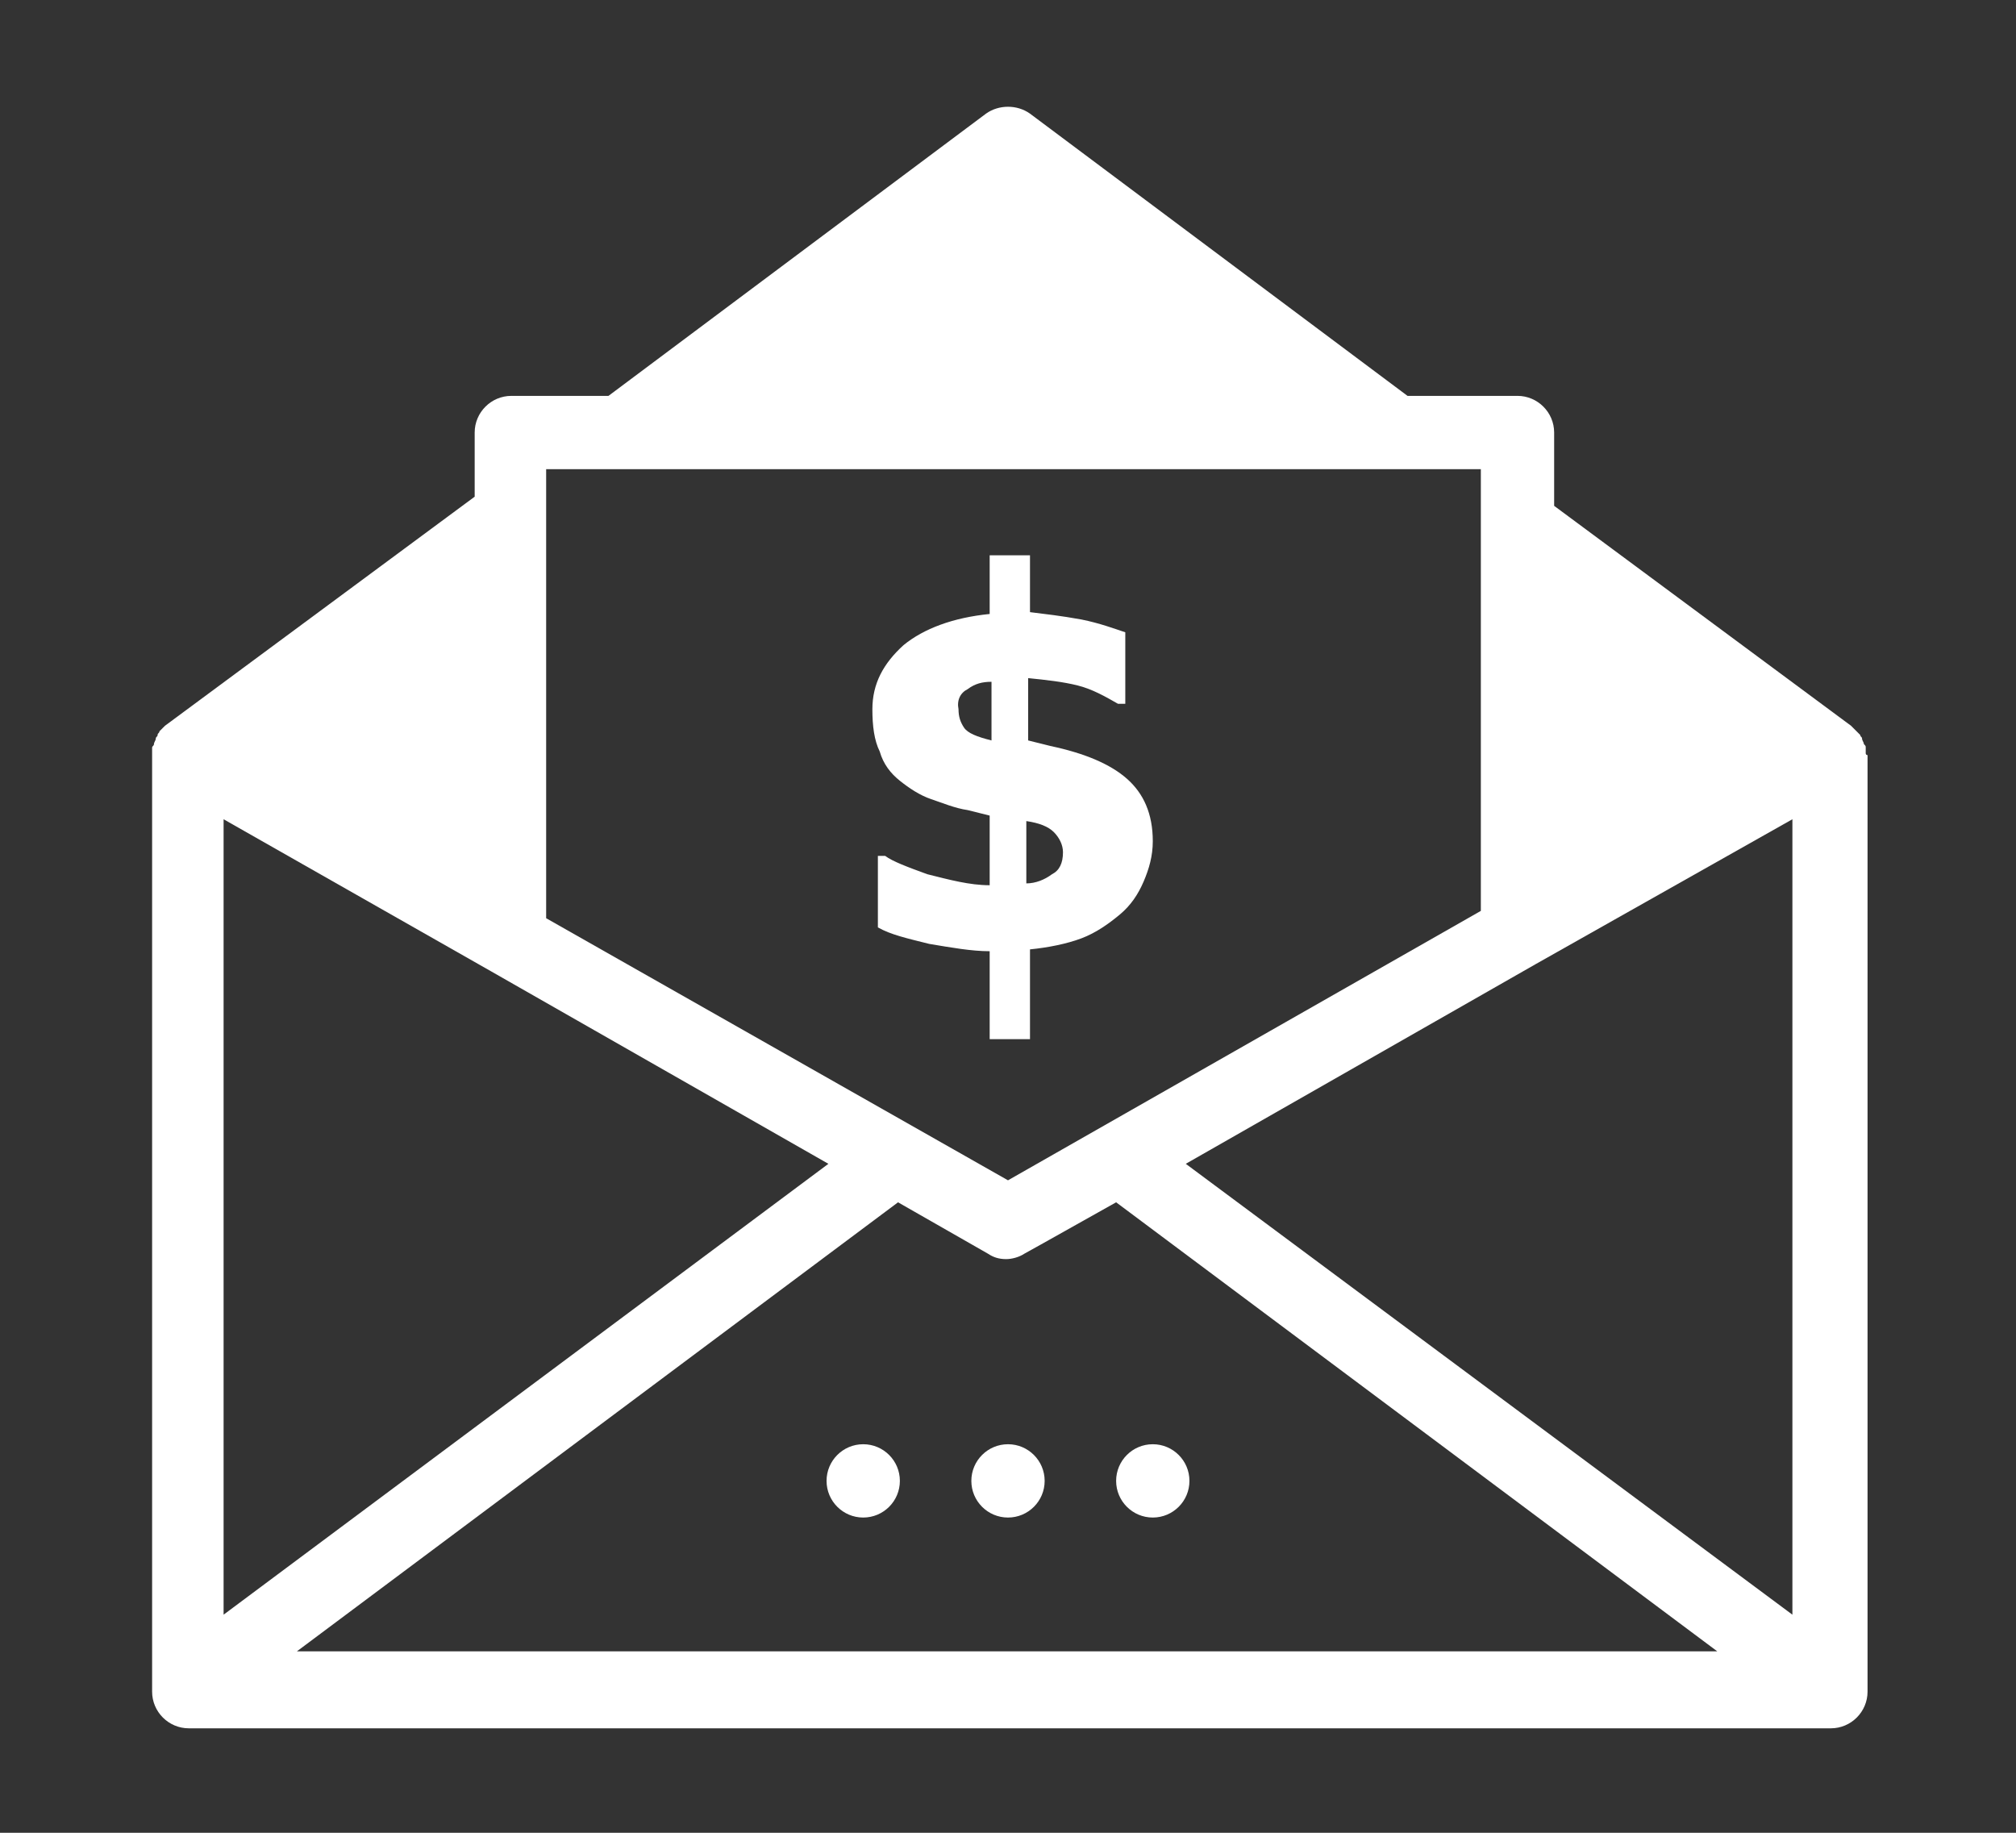 <?xml version="1.0" encoding="utf-8"?>
<!-- Generator: Adobe Illustrator 19.1.1, SVG Export Plug-In . SVG Version: 6.00 Build 0)  -->
<svg version="1.1" id="Layer_1" xmlns="http://www.w3.org/2000/svg" xmlns:xlink="http://www.w3.org/1999/xlink" x="0px" y="0px"
	 viewBox="0 0 110 100" style="enable-background:new 0 0 110 100;" xml:space="preserve">
<rect x="0" y="0" width="110" height="100" fill="#333333" stroke="none"/>
<style type="text/css">
	.st0{clip-path:url(#SVGID_2_);}
	.st1{opacity:0.6;clip-path:url(#SVGID_4_);fill:#fff;}
	.st2{fill:#fff;}
	.st3{fill:#ffffff;}
	.st4{fill:#ffffff;}
	.st5{fill:#ffffff;}
	.st6{fill:none;stroke:#ffffff;stroke-width:4;stroke-linejoin:round;stroke-miterlimit:10;}
	.st7{fill:none;stroke:#ffffff;stroke-width:0.5;stroke-miterlimit:10;}
	.st8{opacity:0.75;fill:#FFFFFF;}
	.st9{fill-rule:evenodd;clip-rule:evenodd;fill:url(#SVGID_5_);}
	.st10{fill-rule:evenodd;clip-rule:evenodd;fill:url(#SVGID_6_);}
	.st11{fill:url(#SVGID_7_);}
	.st12{fill:#ffffff;}
	.st13{fill:#ffffff;}
	.st14{fill:#fff;}
	.st15{fill:none;stroke:#FFFFFF;stroke-miterlimit:10;}
	.st16{fill:#FFFFFF;}
	.st17{fill-rule:evenodd;clip-rule:evenodd;fill:#ffffff;}
	.st18{fill-rule:evenodd;clip-rule:evenodd;fill:#ffffff;}
	.st19{fill:#ffffff;}
</style>
<g>
	<path class="st5" d="M101.8,41.1c0-0.1,0-0.2,0-0.3c0-0.1,0-0.1-0.1-0.2c0-0.1-0.1-0.2-0.1-0.3c0-0.1-0.1-0.1-0.1-0.2
		c-0.1-0.1-0.1-0.1-0.2-0.2c-0.1-0.1-0.1-0.1-0.2-0.2c0,0-0.1-0.1-0.1-0.1l-16.2-12v-4c0-1.1-0.9-2-2-2h-6L56.2,6.2
		c-0.7-0.5-1.7-0.5-2.4,0L33.2,21.6h-5.3c-1.1,0-2,0.9-2,2v3.5L9,39.6c0,0-0.1,0.1-0.1,0.1c-0.1,0.1-0.1,0.1-0.2,0.2
		C8.7,40,8.6,40,8.6,40.1c0,0.1-0.1,0.1-0.1,0.2c0,0.1-0.1,0.2-0.1,0.3c0,0.1-0.1,0.1-0.1,0.2c0,0.1,0,0.2,0,0.3c0,0.1,0,0.1,0,0.2
		v50.9c0,0,0,0,0,0v0.1c0,1.1,0.9,2,2,2h89.6c1.1,0,2-0.9,2-2V41.2C101.8,41.2,101.8,41.1,101.8,41.1z M60.9,65.6l32.8,24.5H16.2
		l32.8-24.5l4.9,2.8c0.3,0.2,0.6,0.3,1,0.3c0.3,0,0.7-0.1,1-0.3l0.9-0.5L60.9,65.6z M12.2,44.7L26.8,53c0,0,0,0,0,0l18.4,10.5
		L12.2,88.1V44.7z M64.7,63.5l19.1-10.9c0,0,0,0,0,0l14-7.9v43.4L64.7,63.5z M80.8,25.6v24.1L55,64.4L29.8,50.1V25.6H80.8z"/>
	<path class="st5" d="M49.1,42.6c0.5,0.4,1.1,0.8,1.7,1c0.6,0.2,1.3,0.5,2,0.6l1.2,0.3v3.8c-1.1,0-2.2-0.3-3.4-0.6
		c-1.1-0.4-1.9-0.7-2.3-1h-0.4v3.9c0.7,0.4,1.6,0.6,2.8,0.9c1.2,0.2,2.3,0.4,3.3,0.4v4.8h2.2v-4.9c1-0.1,2-0.3,2.8-0.6
		c0.8-0.3,1.5-0.8,2.1-1.3c0.6-0.5,1-1.1,1.3-1.8c0.3-0.7,0.5-1.4,0.5-2.2c0-1.5-0.5-2.6-1.4-3.4c-0.9-0.8-2.3-1.4-4.2-1.8l-1.2-0.3
		v-3.4c1,0.1,1.9,0.2,2.7,0.4c0.8,0.2,1.5,0.6,2.2,1h0.4v-3.9c-0.6-0.2-1.4-0.5-2.4-0.7c-1.1-0.2-2-0.3-2.8-0.4v-3.1h-2.2v3.2
		c-2,0.2-3.6,0.8-4.7,1.7c-1.1,1-1.7,2.1-1.7,3.5c0,0.9,0.1,1.7,0.4,2.3C48.2,41.7,48.6,42.2,49.1,42.6z M56,44.8
		c0.7,0.1,1.2,0.3,1.5,0.6c0.3,0.3,0.5,0.7,0.5,1.1c0,0.6-0.2,1-0.6,1.2C57,48,56.5,48.2,56,48.2V44.8z M52.8,37.6
		c0.4-0.3,0.8-0.4,1.3-0.4v3.2c-0.8-0.2-1.3-0.4-1.5-0.7c-0.2-0.3-0.3-0.6-0.3-1C52.2,38.2,52.4,37.8,52.8,37.6z"/>
	<circle class="st5" cx="47.1" cy="80.8" r="2"/>
	<circle class="st5" cx="55" cy="80.8" r="2"/>
	<circle class="st5" cx="62.9" cy="80.8" r="2"/>
</g>
</svg>
